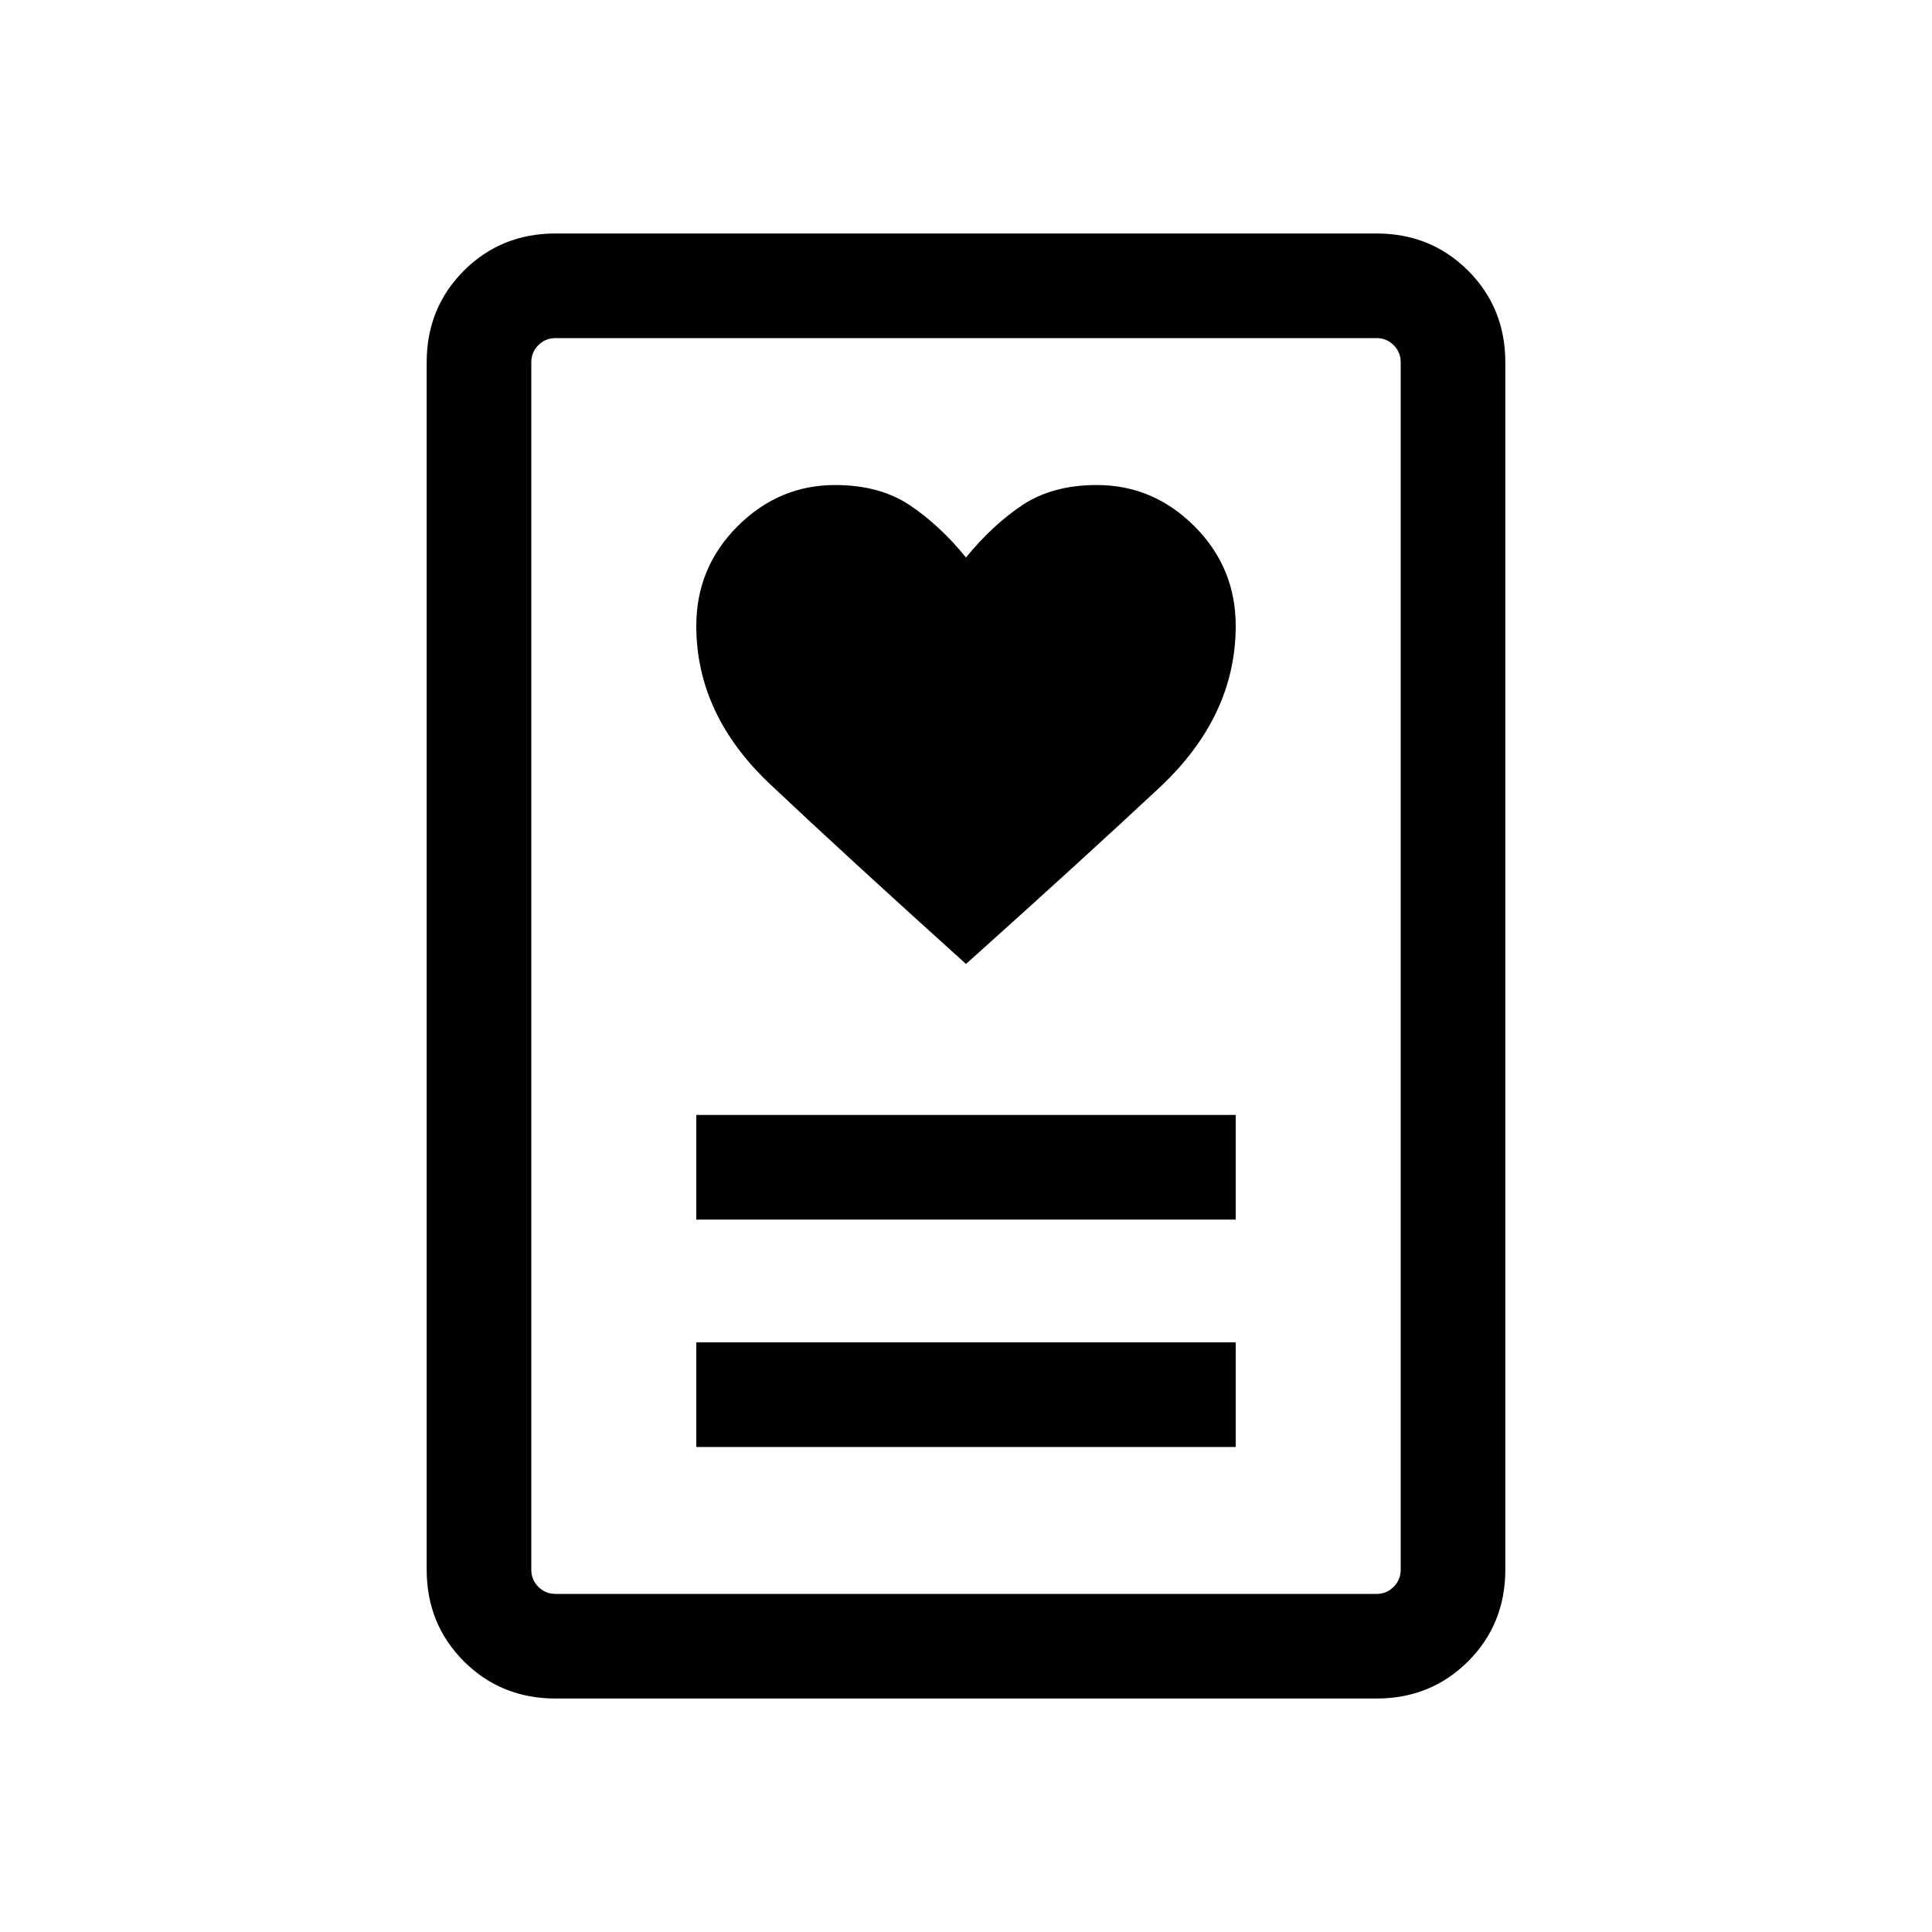 <svg xmlns="http://www.w3.org/2000/svg" height="20" width="20"><path d="M7.208 14.979h5.584v-1.083H7.208Zm0-2.354h5.584v-1.083H7.208ZM10 9.979q1.208-1.083 2-1.823.792-.739.792-1.677 0-.604-.427-1.031-.427-.427-1.011-.427-.458 0-.771.208-.312.209-.583.542-.271-.333-.583-.542-.313-.208-.771-.208-.584 0-1.011.427-.427.427-.427 1.031 0 .917.761 1.636.76.718 2.031 1.864Zm4.25 7.604h-8.5q-.562 0-.948-.385-.385-.386-.385-.948V3.75q0-.562.385-.948.386-.385.948-.385h8.5q.562 0 .948.385.385.386.385.948v12.5q0 .562-.385.948-.386.385-.948.385ZM5.75 16.5h8.5q.104 0 .177-.073t.073-.177V3.75q0-.104-.073-.177T14.25 3.5h-8.5q-.104 0-.177.073T5.5 3.75v12.5q0 .104.073.177t.177.073Zm-.25 0v-13 13Z"/></svg>